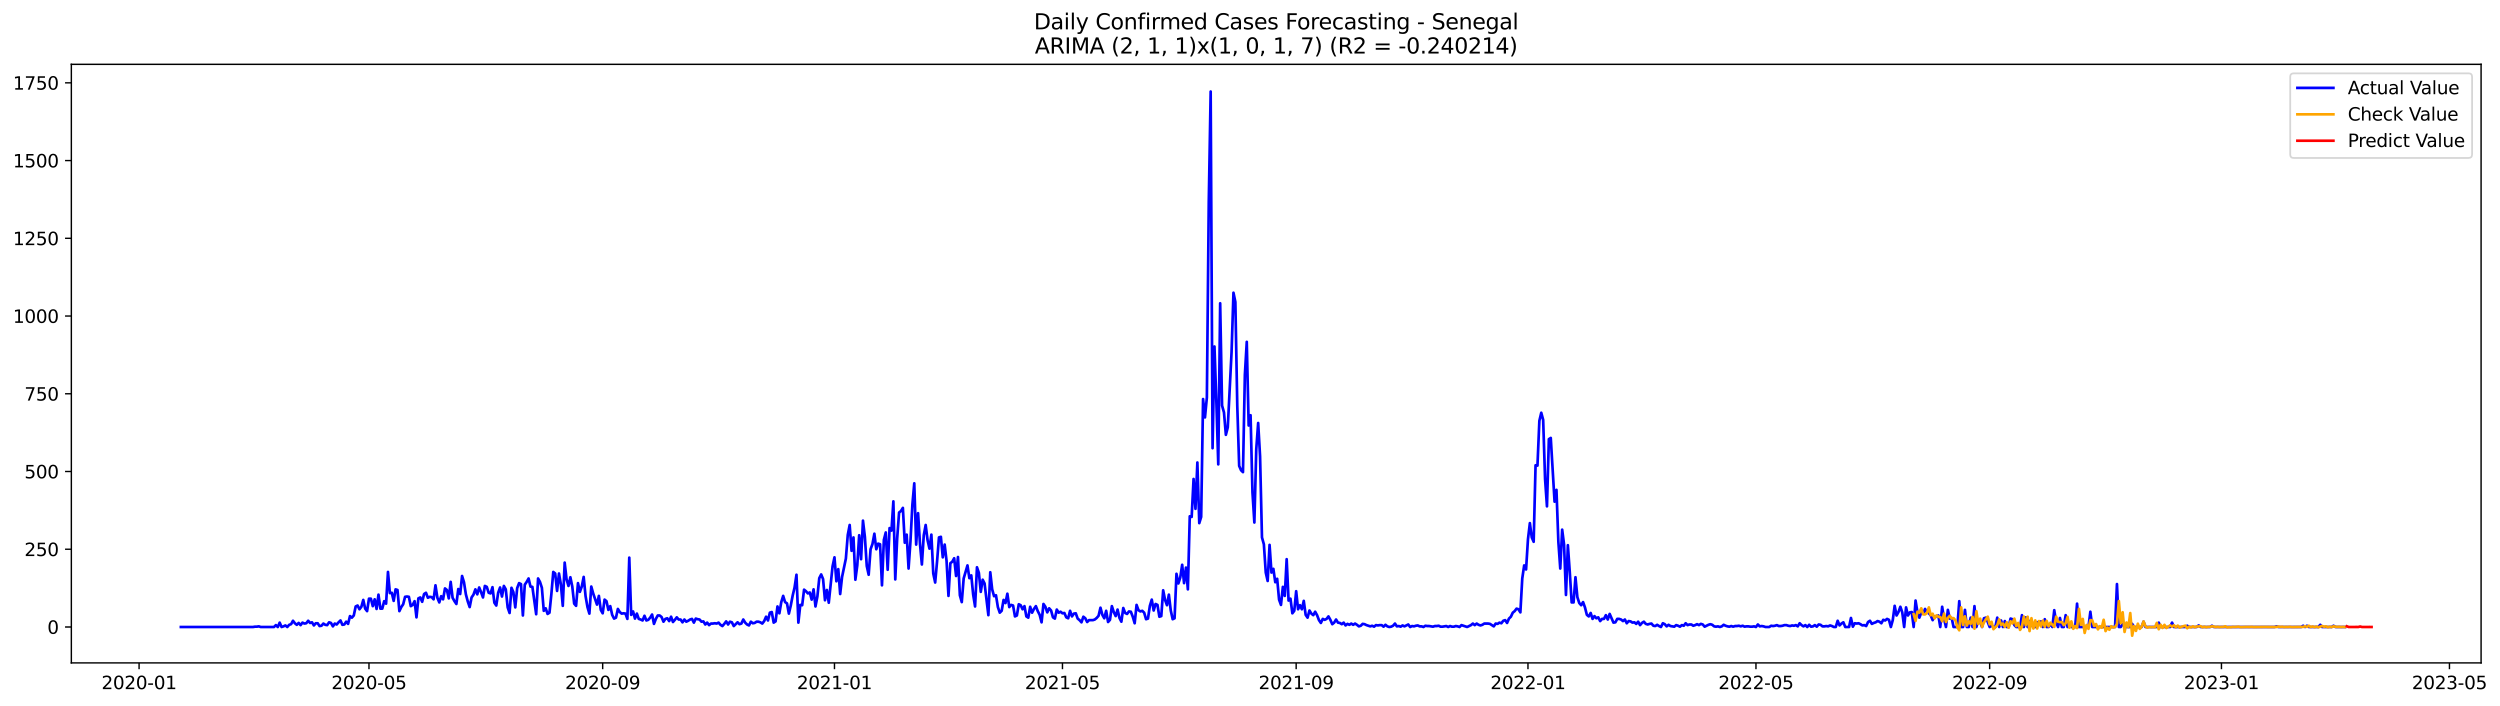 <?xml version="1.0" encoding="utf-8" standalone="no"?>
<!DOCTYPE svg PUBLIC "-//W3C//DTD SVG 1.1//EN"
  "http://www.w3.org/Graphics/SVG/1.1/DTD/svg11.dtd">
<svg xmlns:xlink="http://www.w3.org/1999/xlink" width="1389.361pt" height="392.274pt" viewBox="0 0 1389.361 392.274" xmlns="http://www.w3.org/2000/svg" version="1.1">
 <defs>
  <style type="text/css">*{stroke-linejoin: round; stroke-linecap: butt}</style>
 </defs>
 <g id="figure_1">
  <g id="patch_1">
   <path d="M 0 392.274 
L 1389.361 392.274 
L 1389.361 0 
L 0 0 
z
" style="fill: #ffffff"/>
  </g>
  <g id="axes_1">
   <g id="patch_2">
    <path d="M 39.65 368.396 
L 1378.85 368.396 
L 1378.85 35.755 
L 39.65 35.755 
z
" style="fill: #ffffff"/>
   </g>
   <g id="matplotlib.axis_1">
    <g id="xtick_1">
     <g id="line2d_1">
      <defs>
       <path id="m6d34b8946a" d="M 0 0 
L 0 3.5 
" style="stroke: #000000; stroke-width: 0.8"/>
      </defs>
      <g>
       <use xlink:href="#m6d34b8946a" x="77.293" y="368.396" style="stroke: #000000; stroke-width: 0.8"/>
      </g>
     </g>
     <g id="text_1">
      <!-- 2020-01 -->
      <g transform="translate(56.401 382.994)scale(0.1 -0.1)">
       <defs>
        <path id="DejaVuSans-32" d="M 1228 531 
L 3431 531 
L 3431 0 
L 469 0 
L 469 531 
Q 828 903 1448 1529 
Q 2069 2156 2228 2338 
Q 2531 2678 2651 2914 
Q 2772 3150 2772 3378 
Q 2772 3750 2511 3984 
Q 2250 4219 1831 4219 
Q 1534 4219 1204 4116 
Q 875 4013 500 3803 
L 500 4441 
Q 881 4594 1212 4672 
Q 1544 4750 1819 4750 
Q 2544 4750 2975 4387 
Q 3406 4025 3406 3419 
Q 3406 3131 3298 2873 
Q 3191 2616 2906 2266 
Q 2828 2175 2409 1742 
Q 1991 1309 1228 531 
z
" transform="scale(0.016)"/>
        <path id="DejaVuSans-30" d="M 2034 4250 
Q 1547 4250 1301 3770 
Q 1056 3291 1056 2328 
Q 1056 1369 1301 889 
Q 1547 409 2034 409 
Q 2525 409 2770 889 
Q 3016 1369 3016 2328 
Q 3016 3291 2770 3770 
Q 2525 4250 2034 4250 
z
M 2034 4750 
Q 2819 4750 3233 4129 
Q 3647 3509 3647 2328 
Q 3647 1150 3233 529 
Q 2819 -91 2034 -91 
Q 1250 -91 836 529 
Q 422 1150 422 2328 
Q 422 3509 836 4129 
Q 1250 4750 2034 4750 
z
" transform="scale(0.016)"/>
        <path id="DejaVuSans-2d" d="M 313 2009 
L 1997 2009 
L 1997 1497 
L 313 1497 
L 313 2009 
z
" transform="scale(0.016)"/>
        <path id="DejaVuSans-31" d="M 794 531 
L 1825 531 
L 1825 4091 
L 703 3866 
L 703 4441 
L 1819 4666 
L 2450 4666 
L 2450 531 
L 3481 531 
L 3481 0 
L 794 0 
L 794 531 
z
" transform="scale(0.016)"/>
       </defs>
       <use xlink:href="#DejaVuSans-32"/>
       <use xlink:href="#DejaVuSans-30" x="63.623"/>
       <use xlink:href="#DejaVuSans-32" x="127.246"/>
       <use xlink:href="#DejaVuSans-30" x="190.869"/>
       <use xlink:href="#DejaVuSans-2d" x="254.492"/>
       <use xlink:href="#DejaVuSans-30" x="290.576"/>
       <use xlink:href="#DejaVuSans-31" x="354.199"/>
      </g>
     </g>
    </g>
    <g id="xtick_2">
     <g id="line2d_2">
      <g>
       <use xlink:href="#m6d34b8946a" x="205.057" y="368.396" style="stroke: #000000; stroke-width: 0.8"/>
      </g>
     </g>
     <g id="text_2">
      <!-- 2020-05 -->
      <g transform="translate(184.166 382.994)scale(0.1 -0.1)">
       <defs>
        <path id="DejaVuSans-35" d="M 691 4666 
L 3169 4666 
L 3169 4134 
L 1269 4134 
L 1269 2991 
Q 1406 3038 1543 3061 
Q 1681 3084 1819 3084 
Q 2600 3084 3056 2656 
Q 3513 2228 3513 1497 
Q 3513 744 3044 326 
Q 2575 -91 1722 -91 
Q 1428 -91 1123 -41 
Q 819 9 494 109 
L 494 744 
Q 775 591 1075 516 
Q 1375 441 1709 441 
Q 2250 441 2565 725 
Q 2881 1009 2881 1497 
Q 2881 1984 2565 2268 
Q 2250 2553 1709 2553 
Q 1456 2553 1204 2497 
Q 953 2441 691 2322 
L 691 4666 
z
" transform="scale(0.016)"/>
       </defs>
       <use xlink:href="#DejaVuSans-32"/>
       <use xlink:href="#DejaVuSans-30" x="63.623"/>
       <use xlink:href="#DejaVuSans-32" x="127.246"/>
       <use xlink:href="#DejaVuSans-30" x="190.869"/>
       <use xlink:href="#DejaVuSans-2d" x="254.492"/>
       <use xlink:href="#DejaVuSans-30" x="290.576"/>
       <use xlink:href="#DejaVuSans-35" x="354.199"/>
      </g>
     </g>
    </g>
    <g id="xtick_3">
     <g id="line2d_3">
      <g>
       <use xlink:href="#m6d34b8946a" x="334.933" y="368.396" style="stroke: #000000; stroke-width: 0.8"/>
      </g>
     </g>
     <g id="text_3">
      <!-- 2020-09 -->
      <g transform="translate(314.041 382.994)scale(0.1 -0.1)">
       <defs>
        <path id="DejaVuSans-39" d="M 703 97 
L 703 672 
Q 941 559 1184 500 
Q 1428 441 1663 441 
Q 2288 441 2617 861 
Q 2947 1281 2994 2138 
Q 2813 1869 2534 1725 
Q 2256 1581 1919 1581 
Q 1219 1581 811 2004 
Q 403 2428 403 3163 
Q 403 3881 828 4315 
Q 1253 4750 1959 4750 
Q 2769 4750 3195 4129 
Q 3622 3509 3622 2328 
Q 3622 1225 3098 567 
Q 2575 -91 1691 -91 
Q 1453 -91 1209 -44 
Q 966 3 703 97 
z
M 1959 2075 
Q 2384 2075 2632 2365 
Q 2881 2656 2881 3163 
Q 2881 3666 2632 3958 
Q 2384 4250 1959 4250 
Q 1534 4250 1286 3958 
Q 1038 3666 1038 3163 
Q 1038 2656 1286 2365 
Q 1534 2075 1959 2075 
z
" transform="scale(0.016)"/>
       </defs>
       <use xlink:href="#DejaVuSans-32"/>
       <use xlink:href="#DejaVuSans-30" x="63.623"/>
       <use xlink:href="#DejaVuSans-32" x="127.246"/>
       <use xlink:href="#DejaVuSans-30" x="190.869"/>
       <use xlink:href="#DejaVuSans-2d" x="254.492"/>
       <use xlink:href="#DejaVuSans-30" x="290.576"/>
       <use xlink:href="#DejaVuSans-39" x="354.199"/>
      </g>
     </g>
    </g>
    <g id="xtick_4">
     <g id="line2d_4">
      <g>
       <use xlink:href="#m6d34b8946a" x="463.753" y="368.396" style="stroke: #000000; stroke-width: 0.8"/>
      </g>
     </g>
     <g id="text_4">
      <!-- 2021-01 -->
      <g transform="translate(442.861 382.994)scale(0.1 -0.1)">
       <use xlink:href="#DejaVuSans-32"/>
       <use xlink:href="#DejaVuSans-30" x="63.623"/>
       <use xlink:href="#DejaVuSans-32" x="127.246"/>
       <use xlink:href="#DejaVuSans-31" x="190.869"/>
       <use xlink:href="#DejaVuSans-2d" x="254.492"/>
       <use xlink:href="#DejaVuSans-30" x="290.576"/>
       <use xlink:href="#DejaVuSans-31" x="354.199"/>
      </g>
     </g>
    </g>
    <g id="xtick_5">
     <g id="line2d_5">
      <g>
       <use xlink:href="#m6d34b8946a" x="590.461" y="368.396" style="stroke: #000000; stroke-width: 0.8"/>
      </g>
     </g>
     <g id="text_5">
      <!-- 2021-05 -->
      <g transform="translate(569.57 382.994)scale(0.1 -0.1)">
       <use xlink:href="#DejaVuSans-32"/>
       <use xlink:href="#DejaVuSans-30" x="63.623"/>
       <use xlink:href="#DejaVuSans-32" x="127.246"/>
       <use xlink:href="#DejaVuSans-31" x="190.869"/>
       <use xlink:href="#DejaVuSans-2d" x="254.492"/>
       <use xlink:href="#DejaVuSans-30" x="290.576"/>
       <use xlink:href="#DejaVuSans-35" x="354.199"/>
      </g>
     </g>
    </g>
    <g id="xtick_6">
     <g id="line2d_6">
      <g>
       <use xlink:href="#m6d34b8946a" x="720.337" y="368.396" style="stroke: #000000; stroke-width: 0.8"/>
      </g>
     </g>
     <g id="text_6">
      <!-- 2021-09 -->
      <g transform="translate(699.446 382.994)scale(0.1 -0.1)">
       <use xlink:href="#DejaVuSans-32"/>
       <use xlink:href="#DejaVuSans-30" x="63.623"/>
       <use xlink:href="#DejaVuSans-32" x="127.246"/>
       <use xlink:href="#DejaVuSans-31" x="190.869"/>
       <use xlink:href="#DejaVuSans-2d" x="254.492"/>
       <use xlink:href="#DejaVuSans-30" x="290.576"/>
       <use xlink:href="#DejaVuSans-39" x="354.199"/>
      </g>
     </g>
    </g>
    <g id="xtick_7">
     <g id="line2d_7">
      <g>
       <use xlink:href="#m6d34b8946a" x="849.157" y="368.396" style="stroke: #000000; stroke-width: 0.8"/>
      </g>
     </g>
     <g id="text_7">
      <!-- 2022-01 -->
      <g transform="translate(828.266 382.994)scale(0.1 -0.1)">
       <use xlink:href="#DejaVuSans-32"/>
       <use xlink:href="#DejaVuSans-30" x="63.623"/>
       <use xlink:href="#DejaVuSans-32" x="127.246"/>
       <use xlink:href="#DejaVuSans-32" x="190.869"/>
       <use xlink:href="#DejaVuSans-2d" x="254.492"/>
       <use xlink:href="#DejaVuSans-30" x="290.576"/>
       <use xlink:href="#DejaVuSans-31" x="354.199"/>
      </g>
     </g>
    </g>
    <g id="xtick_8">
     <g id="line2d_8">
      <g>
       <use xlink:href="#m6d34b8946a" x="975.865" y="368.396" style="stroke: #000000; stroke-width: 0.8"/>
      </g>
     </g>
     <g id="text_8">
      <!-- 2022-05 -->
      <g transform="translate(954.974 382.994)scale(0.1 -0.1)">
       <use xlink:href="#DejaVuSans-32"/>
       <use xlink:href="#DejaVuSans-30" x="63.623"/>
       <use xlink:href="#DejaVuSans-32" x="127.246"/>
       <use xlink:href="#DejaVuSans-32" x="190.869"/>
       <use xlink:href="#DejaVuSans-2d" x="254.492"/>
       <use xlink:href="#DejaVuSans-30" x="290.576"/>
       <use xlink:href="#DejaVuSans-35" x="354.199"/>
      </g>
     </g>
    </g>
    <g id="xtick_9">
     <g id="line2d_9">
      <g>
       <use xlink:href="#m6d34b8946a" x="1105.741" y="368.396" style="stroke: #000000; stroke-width: 0.8"/>
      </g>
     </g>
     <g id="text_9">
      <!-- 2022-09 -->
      <g transform="translate(1084.85 382.994)scale(0.1 -0.1)">
       <use xlink:href="#DejaVuSans-32"/>
       <use xlink:href="#DejaVuSans-30" x="63.623"/>
       <use xlink:href="#DejaVuSans-32" x="127.246"/>
       <use xlink:href="#DejaVuSans-32" x="190.869"/>
       <use xlink:href="#DejaVuSans-2d" x="254.492"/>
       <use xlink:href="#DejaVuSans-30" x="290.576"/>
       <use xlink:href="#DejaVuSans-39" x="354.199"/>
      </g>
     </g>
    </g>
    <g id="xtick_10">
     <g id="line2d_10">
      <g>
       <use xlink:href="#m6d34b8946a" x="1234.561" y="368.396" style="stroke: #000000; stroke-width: 0.8"/>
      </g>
     </g>
     <g id="text_10">
      <!-- 2023-01 -->
      <g transform="translate(1213.67 382.994)scale(0.1 -0.1)">
       <defs>
        <path id="DejaVuSans-33" d="M 2597 2516 
Q 3050 2419 3304 2112 
Q 3559 1806 3559 1356 
Q 3559 666 3084 287 
Q 2609 -91 1734 -91 
Q 1441 -91 1130 -33 
Q 819 25 488 141 
L 488 750 
Q 750 597 1062 519 
Q 1375 441 1716 441 
Q 2309 441 2620 675 
Q 2931 909 2931 1356 
Q 2931 1769 2642 2001 
Q 2353 2234 1838 2234 
L 1294 2234 
L 1294 2753 
L 1863 2753 
Q 2328 2753 2575 2939 
Q 2822 3125 2822 3475 
Q 2822 3834 2567 4026 
Q 2313 4219 1838 4219 
Q 1578 4219 1281 4162 
Q 984 4106 628 3988 
L 628 4550 
Q 988 4650 1302 4700 
Q 1616 4750 1894 4750 
Q 2613 4750 3031 4423 
Q 3450 4097 3450 3541 
Q 3450 3153 3228 2886 
Q 3006 2619 2597 2516 
z
" transform="scale(0.016)"/>
       </defs>
       <use xlink:href="#DejaVuSans-32"/>
       <use xlink:href="#DejaVuSans-30" x="63.623"/>
       <use xlink:href="#DejaVuSans-32" x="127.246"/>
       <use xlink:href="#DejaVuSans-33" x="190.869"/>
       <use xlink:href="#DejaVuSans-2d" x="254.492"/>
       <use xlink:href="#DejaVuSans-30" x="290.576"/>
       <use xlink:href="#DejaVuSans-31" x="354.199"/>
      </g>
     </g>
    </g>
    <g id="xtick_11">
     <g id="line2d_11">
      <g>
       <use xlink:href="#m6d34b8946a" x="1361.269" y="368.396" style="stroke: #000000; stroke-width: 0.8"/>
      </g>
     </g>
     <g id="text_11">
      <!-- 2023-05 -->
      <g transform="translate(1340.378 382.994)scale(0.1 -0.1)">
       <use xlink:href="#DejaVuSans-32"/>
       <use xlink:href="#DejaVuSans-30" x="63.623"/>
       <use xlink:href="#DejaVuSans-32" x="127.246"/>
       <use xlink:href="#DejaVuSans-33" x="190.869"/>
       <use xlink:href="#DejaVuSans-2d" x="254.492"/>
       <use xlink:href="#DejaVuSans-30" x="290.576"/>
       <use xlink:href="#DejaVuSans-35" x="354.199"/>
      </g>
     </g>
    </g>
   </g>
   <g id="matplotlib.axis_2">
    <g id="ytick_1">
     <g id="line2d_12">
      <defs>
       <path id="m4fc7078802" d="M 0 0 
L -3.5 0 
" style="stroke: #000000; stroke-width: 0.8"/>
      </defs>
      <g>
       <use xlink:href="#m4fc7078802" x="39.65" y="348.442" style="stroke: #000000; stroke-width: 0.8"/>
      </g>
     </g>
     <g id="text_12">
      <!-- 0 -->
      <g transform="translate(26.288 352.241)scale(0.1 -0.1)">
       <use xlink:href="#DejaVuSans-30"/>
      </g>
     </g>
    </g>
    <g id="ytick_2">
     <g id="line2d_13">
      <g>
       <use xlink:href="#m4fc7078802" x="39.65" y="305.241" style="stroke: #000000; stroke-width: 0.8"/>
      </g>
     </g>
     <g id="text_13">
      <!-- 250 -->
      <g transform="translate(13.562 309.04)scale(0.1 -0.1)">
       <use xlink:href="#DejaVuSans-32"/>
       <use xlink:href="#DejaVuSans-35" x="63.623"/>
       <use xlink:href="#DejaVuSans-30" x="127.246"/>
      </g>
     </g>
    </g>
    <g id="ytick_3">
     <g id="line2d_14">
      <g>
       <use xlink:href="#m4fc7078802" x="39.65" y="262.04" style="stroke: #000000; stroke-width: 0.8"/>
      </g>
     </g>
     <g id="text_14">
      <!-- 500 -->
      <g transform="translate(13.562 265.839)scale(0.1 -0.1)">
       <use xlink:href="#DejaVuSans-35"/>
       <use xlink:href="#DejaVuSans-30" x="63.623"/>
       <use xlink:href="#DejaVuSans-30" x="127.246"/>
      </g>
     </g>
    </g>
    <g id="ytick_4">
     <g id="line2d_15">
      <g>
       <use xlink:href="#m4fc7078802" x="39.65" y="218.84" style="stroke: #000000; stroke-width: 0.8"/>
      </g>
     </g>
     <g id="text_15">
      <!-- 750 -->
      <g transform="translate(13.562 222.639)scale(0.1 -0.1)">
       <defs>
        <path id="DejaVuSans-37" d="M 525 4666 
L 3525 4666 
L 3525 4397 
L 1831 0 
L 1172 0 
L 2766 4134 
L 525 4134 
L 525 4666 
z
" transform="scale(0.016)"/>
       </defs>
       <use xlink:href="#DejaVuSans-37"/>
       <use xlink:href="#DejaVuSans-35" x="63.623"/>
       <use xlink:href="#DejaVuSans-30" x="127.246"/>
      </g>
     </g>
    </g>
    <g id="ytick_5">
     <g id="line2d_16">
      <g>
       <use xlink:href="#m4fc7078802" x="39.65" y="175.639" style="stroke: #000000; stroke-width: 0.8"/>
      </g>
     </g>
     <g id="text_16">
      <!-- 1000 -->
      <g transform="translate(7.2 179.438)scale(0.1 -0.1)">
       <use xlink:href="#DejaVuSans-31"/>
       <use xlink:href="#DejaVuSans-30" x="63.623"/>
       <use xlink:href="#DejaVuSans-30" x="127.246"/>
       <use xlink:href="#DejaVuSans-30" x="190.869"/>
      </g>
     </g>
    </g>
    <g id="ytick_6">
     <g id="line2d_17">
      <g>
       <use xlink:href="#m4fc7078802" x="39.65" y="132.438" style="stroke: #000000; stroke-width: 0.8"/>
      </g>
     </g>
     <g id="text_17">
      <!-- 1250 -->
      <g transform="translate(7.2 136.238)scale(0.1 -0.1)">
       <use xlink:href="#DejaVuSans-31"/>
       <use xlink:href="#DejaVuSans-32" x="63.623"/>
       <use xlink:href="#DejaVuSans-35" x="127.246"/>
       <use xlink:href="#DejaVuSans-30" x="190.869"/>
      </g>
     </g>
    </g>
    <g id="ytick_7">
     <g id="line2d_18">
      <g>
       <use xlink:href="#m4fc7078802" x="39.65" y="89.238" style="stroke: #000000; stroke-width: 0.8"/>
      </g>
     </g>
     <g id="text_18">
      <!-- 1500 -->
      <g transform="translate(7.2 93.037)scale(0.1 -0.1)">
       <use xlink:href="#DejaVuSans-31"/>
       <use xlink:href="#DejaVuSans-35" x="63.623"/>
       <use xlink:href="#DejaVuSans-30" x="127.246"/>
       <use xlink:href="#DejaVuSans-30" x="190.869"/>
      </g>
     </g>
    </g>
    <g id="ytick_8">
     <g id="line2d_19">
      <g>
       <use xlink:href="#m4fc7078802" x="39.65" y="46.037" style="stroke: #000000; stroke-width: 0.8"/>
      </g>
     </g>
     <g id="text_19">
      <!-- 1750 -->
      <g transform="translate(7.2 49.836)scale(0.1 -0.1)">
       <use xlink:href="#DejaVuSans-31"/>
       <use xlink:href="#DejaVuSans-37" x="63.623"/>
       <use xlink:href="#DejaVuSans-35" x="127.246"/>
       <use xlink:href="#DejaVuSans-30" x="190.869"/>
      </g>
     </g>
    </g>
   </g>
   <g id="line2d_20">
    <path d="M 100.523 348.442 
L 140.647 348.442 
L 141.703 348.269 
L 142.759 348.269 
L 143.815 348.096 
L 144.871 348.442 
L 152.262 348.442 
L 153.318 347.405 
L 154.374 348.442 
L 155.43 346.022 
L 156.486 348.442 
L 157.541 348.096 
L 158.597 347.578 
L 159.653 348.442 
L 160.709 347.232 
L 161.765 346.886 
L 162.821 344.986 
L 163.877 346.368 
L 164.933 347.232 
L 165.989 346.195 
L 167.045 347.405 
L 168.1 346.022 
L 169.156 346.541 
L 170.212 346.368 
L 171.268 344.986 
L 172.324 346.195 
L 173.38 345.85 
L 174.436 347.578 
L 175.492 346.368 
L 176.548 346.368 
L 177.604 347.923 
L 178.659 347.75 
L 179.715 346.541 
L 180.771 347.232 
L 181.827 347.405 
L 182.883 345.85 
L 183.939 346.195 
L 184.995 348.096 
L 186.051 346.541 
L 187.107 347.059 
L 188.163 345.85 
L 189.218 344.813 
L 190.274 347.232 
L 191.33 347.059 
L 192.386 345.504 
L 193.442 346.714 
L 194.498 342.393 
L 195.554 343.257 
L 196.61 342.048 
L 197.666 337.037 
L 198.722 336.518 
L 199.777 338.592 
L 200.833 337.209 
L 201.889 333.408 
L 202.945 338.246 
L 204.001 339.629 
L 205.057 332.717 
L 206.113 332.717 
L 207.169 336.864 
L 208.225 333.062 
L 209.281 338.419 
L 210.336 330.47 
L 211.392 338.246 
L 212.448 338.246 
L 213.504 334.099 
L 214.56 335.481 
L 215.616 317.856 
L 216.672 329.606 
L 217.728 329.433 
L 218.784 333.926 
L 219.84 327.532 
L 220.896 327.878 
L 221.951 339.629 
L 223.007 337.382 
L 224.063 335.827 
L 225.119 331.68 
L 226.175 331.507 
L 227.231 331.68 
L 228.287 336.864 
L 229.343 336.173 
L 230.399 334.099 
L 231.455 343.085 
L 232.51 332.544 
L 233.566 332.025 
L 234.622 334.445 
L 235.678 330.124 
L 236.734 329.433 
L 237.79 332.198 
L 238.846 331.68 
L 239.902 331.853 
L 240.958 333.062 
L 242.014 325.286 
L 243.069 332.198 
L 244.125 334.79 
L 245.181 331.334 
L 246.237 333.062 
L 247.293 327.014 
L 248.349 327.878 
L 249.405 332.544 
L 250.461 323.385 
L 251.517 332.198 
L 252.573 334.099 
L 253.628 335.654 
L 254.684 327.36 
L 255.74 330.124 
L 256.796 320.102 
L 257.852 323.558 
L 258.908 330.297 
L 259.964 334.272 
L 261.02 337.382 
L 262.076 332.025 
L 263.132 330.47 
L 264.187 327.532 
L 265.243 330.297 
L 266.299 326.496 
L 267.355 329.088 
L 268.411 332.025 
L 269.467 325.632 
L 270.523 326.15 
L 271.579 329.433 
L 272.635 329.779 
L 273.691 326.323 
L 274.746 334.963 
L 275.802 336.518 
L 276.858 329.433 
L 277.914 326.496 
L 278.97 331.507 
L 280.026 325.632 
L 281.082 327.532 
L 282.138 337.555 
L 283.194 340.665 
L 284.25 326.668 
L 285.306 329.088 
L 286.361 337.555 
L 287.417 326.841 
L 288.473 324.076 
L 289.529 324.595 
L 290.585 342.048 
L 291.641 324.94 
L 292.697 323.385 
L 293.753 321.484 
L 294.809 325.977 
L 295.865 326.15 
L 297.976 341.357 
L 299.032 321.484 
L 300.088 323.385 
L 301.144 326.668 
L 302.2 339.456 
L 303.256 338.073 
L 304.312 341.184 
L 305.368 340.493 
L 306.424 330.124 
L 307.479 317.856 
L 308.535 318.72 
L 309.591 328.396 
L 310.647 318.72 
L 311.703 324.768 
L 312.759 336.691 
L 313.815 312.671 
L 314.871 322.003 
L 315.927 325.632 
L 316.983 320.793 
L 318.038 325.977 
L 319.094 335.481 
L 320.15 336.691 
L 321.206 324.076 
L 322.262 328.915 
L 323.318 325.977 
L 324.374 320.62 
L 325.43 331.334 
L 326.486 337.382 
L 327.542 341.011 
L 328.597 325.977 
L 329.653 329.779 
L 331.765 336 
L 332.821 331.161 
L 333.877 338.937 
L 334.933 340.838 
L 335.989 333.235 
L 337.045 334.099 
L 338.101 338.937 
L 339.156 336.864 
L 340.212 341.702 
L 341.268 343.776 
L 342.324 343.257 
L 343.38 338.419 
L 344.436 340.147 
L 345.492 341.011 
L 346.548 340.838 
L 347.604 341.011 
L 348.66 343.949 
L 349.716 309.907 
L 350.771 341.702 
L 351.827 339.801 
L 352.883 343.776 
L 353.939 341.011 
L 354.995 343.949 
L 356.051 344.294 
L 357.107 344.813 
L 358.163 342.221 
L 359.219 344.813 
L 360.275 344.467 
L 361.33 343.257 
L 362.386 341.529 
L 363.442 346.714 
L 364.498 343.949 
L 365.554 342.048 
L 366.61 342.048 
L 367.666 342.912 
L 368.722 345.504 
L 369.778 343.949 
L 370.834 343.603 
L 371.889 345.158 
L 372.945 342.739 
L 374.001 345.677 
L 375.057 344.467 
L 376.113 343.085 
L 377.169 344.294 
L 378.225 344.294 
L 379.281 345.85 
L 380.337 344.294 
L 381.393 345.504 
L 382.448 344.986 
L 383.504 344.294 
L 384.56 343.949 
L 385.616 346.022 
L 386.672 343.776 
L 387.728 344.121 
L 388.784 344.294 
L 389.84 345.504 
L 390.896 345.331 
L 391.952 347.059 
L 393.007 346.022 
L 394.063 347.405 
L 395.119 346.541 
L 396.175 346.541 
L 397.231 346.368 
L 398.287 346.541 
L 399.343 346.022 
L 400.399 347.232 
L 401.455 347.923 
L 402.511 346.714 
L 403.566 345.331 
L 404.622 347.059 
L 405.678 345.504 
L 406.734 345.85 
L 407.79 347.923 
L 409.902 345.85 
L 410.958 346.886 
L 412.014 346.541 
L 413.07 344.294 
L 414.126 346.022 
L 415.181 347.059 
L 416.237 347.578 
L 417.293 345.504 
L 418.349 346.368 
L 419.405 346.195 
L 420.461 345.504 
L 421.517 345.504 
L 422.573 345.85 
L 423.629 346.541 
L 424.685 345.158 
L 425.74 342.739 
L 426.796 344.813 
L 427.852 340.493 
L 428.908 340.147 
L 429.964 346.022 
L 431.02 345.331 
L 432.076 337.037 
L 433.132 340.838 
L 434.188 334.617 
L 435.244 331.161 
L 436.299 334.617 
L 437.355 335.309 
L 438.411 341.011 
L 439.467 336.518 
L 440.523 330.989 
L 441.579 326.496 
L 442.635 319.411 
L 443.691 346.022 
L 444.747 336.173 
L 445.803 336.345 
L 446.858 327.705 
L 447.914 328.569 
L 448.97 329.779 
L 450.026 329.26 
L 451.082 333.235 
L 452.138 327.532 
L 453.194 337.037 
L 454.25 331.507 
L 455.306 321.312 
L 456.362 319.238 
L 457.417 321.83 
L 458.473 333.581 
L 459.529 327.878 
L 460.585 334.963 
L 462.697 314.745 
L 463.753 309.734 
L 464.809 323.04 
L 465.865 316.3 
L 466.921 330.124 
L 467.976 320.62 
L 470.088 310.425 
L 471.144 297.292 
L 472.2 291.762 
L 473.256 306.105 
L 474.312 298.674 
L 475.368 322.176 
L 476.424 314.227 
L 477.48 297.465 
L 478.536 310.771 
L 479.591 289.343 
L 480.647 298.329 
L 481.703 314.572 
L 482.759 319.411 
L 483.815 305.241 
L 484.871 302.303 
L 485.927 296.601 
L 486.983 305.241 
L 488.039 302.13 
L 489.095 302.476 
L 490.15 325.286 
L 491.206 300.057 
L 492.262 295.91 
L 493.318 316.646 
L 494.374 293.49 
L 495.43 294.873 
L 496.486 278.629 
L 497.542 322.003 
L 498.598 299.193 
L 499.654 284.85 
L 500.709 283.986 
L 501.765 282.258 
L 502.821 301.612 
L 503.877 297.119 
L 504.933 315.955 
L 505.989 300.748 
L 507.045 280.53 
L 508.101 268.607 
L 509.157 302.649 
L 510.213 285.196 
L 511.268 302.13 
L 512.324 313.708 
L 513.38 297.465 
L 514.436 291.762 
L 515.492 300.23 
L 516.548 304.895 
L 517.604 297.119 
L 518.66 318.72 
L 519.716 323.731 
L 520.772 311.98 
L 521.827 298.674 
L 522.883 298.329 
L 523.939 309.734 
L 524.995 302.649 
L 526.051 311.807 
L 527.107 331.161 
L 528.163 313.017 
L 529.219 312.153 
L 530.275 310.252 
L 531.331 320.102 
L 532.386 309.561 
L 533.442 330.816 
L 534.498 334.617 
L 535.554 321.484 
L 537.666 314.227 
L 538.722 321.312 
L 539.778 319.756 
L 540.834 330.47 
L 541.89 337.037 
L 542.945 315.263 
L 544.001 318.374 
L 545.057 328.915 
L 546.113 322.176 
L 547.169 324.249 
L 549.281 341.875 
L 550.337 318.028 
L 551.393 327.532 
L 552.449 331.334 
L 553.505 330.816 
L 554.56 337.382 
L 555.616 340.493 
L 556.672 339.456 
L 557.728 333.408 
L 558.784 335.136 
L 559.84 329.952 
L 560.896 337.382 
L 561.952 336.173 
L 563.008 336.518 
L 564.064 342.566 
L 565.119 342.048 
L 566.175 335.827 
L 567.231 336.345 
L 568.287 338.592 
L 569.343 336.864 
L 570.399 342.566 
L 571.455 343.257 
L 572.511 337.209 
L 573.567 340.493 
L 574.623 338.419 
L 575.678 336.864 
L 576.734 339.629 
L 577.79 341.702 
L 578.846 345.85 
L 579.902 335.654 
L 580.958 337.209 
L 582.014 340.32 
L 583.07 338.073 
L 584.126 339.283 
L 585.182 343.085 
L 586.237 343.776 
L 587.293 338.765 
L 588.349 340.493 
L 589.405 339.974 
L 590.461 340.838 
L 591.517 340.665 
L 592.573 343.085 
L 593.629 343.603 
L 594.685 339.456 
L 595.741 342.566 
L 596.796 341.011 
L 597.852 340.838 
L 598.908 343.776 
L 599.964 344.64 
L 601.02 345.85 
L 602.076 342.739 
L 603.132 343.603 
L 604.188 345.677 
L 605.244 344.64 
L 607.355 344.64 
L 608.411 344.294 
L 609.467 343.43 
L 610.523 342.221 
L 611.579 337.728 
L 612.635 341.702 
L 613.691 343.603 
L 614.747 339.456 
L 615.803 345.677 
L 616.859 344.467 
L 617.915 336.864 
L 618.97 340.147 
L 620.026 342.393 
L 621.082 338.765 
L 622.138 343.43 
L 623.194 345.504 
L 624.25 337.901 
L 625.306 340.665 
L 626.362 341.184 
L 627.418 339.801 
L 628.474 339.974 
L 629.529 342.739 
L 630.585 346.368 
L 631.641 336.173 
L 632.697 339.11 
L 633.753 339.801 
L 634.809 339.456 
L 635.865 340.493 
L 636.921 344.121 
L 637.977 343.776 
L 639.033 336.691 
L 640.088 333.235 
L 641.144 339.283 
L 642.2 335.654 
L 643.256 336.173 
L 644.312 342.739 
L 645.368 342.393 
L 646.424 328.051 
L 647.48 333.408 
L 648.536 336.345 
L 649.592 330.47 
L 650.647 339.283 
L 651.703 344.121 
L 652.759 343.603 
L 653.815 318.892 
L 654.871 324.249 
L 655.927 320.966 
L 656.983 313.881 
L 658.039 324.076 
L 659.095 315.436 
L 660.151 327.532 
L 661.206 286.924 
L 662.262 287.269 
L 663.318 266.188 
L 664.374 282.777 
L 665.43 257.029 
L 666.486 290.725 
L 667.542 287.269 
L 668.598 221.777 
L 669.654 231.973 
L 670.71 220.913 
L 671.765 112.393 
L 672.821 50.876 
L 673.877 249.08 
L 674.933 192.574 
L 675.989 223.332 
L 677.045 258.066 
L 678.101 168.554 
L 679.157 225.406 
L 680.213 229.208 
L 681.269 241.65 
L 682.325 237.502 
L 684.436 195.684 
L 685.492 162.679 
L 686.548 167.863 
L 687.604 225.406 
L 688.66 258.93 
L 689.716 261.349 
L 690.772 262.386 
L 691.828 208.299 
L 692.884 189.982 
L 693.939 236.465 
L 694.995 230.763 
L 696.051 273.618 
L 697.107 290.38 
L 698.163 249.598 
L 699.219 235.083 
L 700.275 253.573 
L 701.331 298.674 
L 702.387 302.476 
L 703.443 318.201 
L 704.498 322.867 
L 705.554 302.822 
L 706.61 318.201 
L 707.666 316.127 
L 708.722 323.558 
L 709.778 321.657 
L 710.834 333.235 
L 711.89 336.173 
L 712.946 326.15 
L 714.002 331.161 
L 715.057 310.771 
L 716.113 333.753 
L 717.169 332.717 
L 718.225 340.838 
L 719.281 339.456 
L 720.337 328.569 
L 721.393 338.592 
L 722.449 336.345 
L 723.505 338.592 
L 724.561 333.926 
L 725.616 341.702 
L 726.672 343.257 
L 727.728 339.283 
L 728.784 341.011 
L 729.84 341.875 
L 730.896 339.974 
L 731.952 341.875 
L 733.008 344.64 
L 734.064 346.195 
L 735.12 343.949 
L 736.175 344.467 
L 737.231 343.949 
L 738.287 342.566 
L 739.343 344.467 
L 740.399 346.886 
L 741.455 346.022 
L 742.511 344.294 
L 743.567 346.022 
L 744.623 346.195 
L 745.679 346.886 
L 746.735 346.022 
L 747.79 347.578 
L 748.846 346.714 
L 749.902 347.232 
L 750.958 346.541 
L 752.014 347.232 
L 753.07 346.541 
L 754.126 347.232 
L 755.182 348.096 
L 756.238 347.75 
L 757.294 346.714 
L 758.349 346.886 
L 759.405 347.405 
L 761.517 348.096 
L 762.573 347.75 
L 763.629 348.269 
L 764.685 347.405 
L 765.741 347.578 
L 766.797 347.405 
L 767.853 347.405 
L 768.908 348.269 
L 769.964 347.232 
L 771.02 348.096 
L 772.076 348.442 
L 773.132 348.269 
L 774.188 347.75 
L 775.244 346.541 
L 776.3 348.096 
L 777.356 347.923 
L 778.412 348.269 
L 779.467 347.578 
L 780.523 348.096 
L 782.635 347.059 
L 783.691 348.442 
L 784.747 347.923 
L 785.803 348.096 
L 786.859 347.75 
L 787.915 347.578 
L 788.971 348.096 
L 790.026 348.096 
L 791.082 348.442 
L 792.138 347.75 
L 793.194 347.923 
L 794.25 347.923 
L 796.362 348.269 
L 797.418 347.923 
L 798.474 347.923 
L 799.53 347.75 
L 800.585 348.269 
L 801.641 348.269 
L 803.753 347.923 
L 804.809 348.442 
L 805.865 347.923 
L 806.921 348.269 
L 807.977 348.269 
L 809.033 347.923 
L 810.089 348.096 
L 811.145 348.442 
L 812.2 347.405 
L 815.368 348.442 
L 817.48 347.405 
L 818.536 346.541 
L 819.592 347.405 
L 820.648 346.541 
L 821.704 347.232 
L 822.759 347.578 
L 823.815 347.232 
L 824.871 346.541 
L 826.983 346.541 
L 828.039 346.714 
L 830.151 348.096 
L 831.207 346.541 
L 832.263 346.714 
L 833.318 346.022 
L 834.374 346.368 
L 835.43 344.986 
L 836.486 344.64 
L 837.542 346.195 
L 838.598 343.776 
L 839.654 342.739 
L 840.71 340.493 
L 841.766 339.629 
L 842.822 338.246 
L 843.877 338.592 
L 844.933 340.32 
L 845.989 321.484 
L 847.045 314.227 
L 848.101 316.473 
L 849.157 299.711 
L 850.213 290.725 
L 851.269 298.674 
L 852.325 301.094 
L 853.381 258.584 
L 854.436 258.757 
L 855.492 233.873 
L 856.548 229.381 
L 857.604 233.355 
L 858.66 266.188 
L 859.716 281.394 
L 860.772 244.069 
L 861.828 243.378 
L 863.94 278.802 
L 864.995 272.236 
L 866.051 301.094 
L 867.107 315.955 
L 868.163 294.354 
L 869.219 302.649 
L 870.275 330.643 
L 871.331 302.994 
L 872.387 317.856 
L 873.443 334.79 
L 874.499 334.79 
L 875.555 320.793 
L 876.61 331.853 
L 877.666 335.136 
L 878.722 336.345 
L 879.778 334.617 
L 880.834 337.555 
L 881.89 341.702 
L 882.946 342.566 
L 884.002 340.665 
L 885.058 343.949 
L 886.114 342.393 
L 887.169 343.603 
L 888.225 343.085 
L 889.281 345.158 
L 890.337 343.949 
L 891.393 343.949 
L 892.449 341.875 
L 893.505 344.294 
L 894.561 341.184 
L 896.673 346.022 
L 897.728 345.85 
L 898.784 343.949 
L 899.84 343.949 
L 900.896 344.294 
L 901.952 345.158 
L 903.008 344.294 
L 904.064 346.368 
L 905.12 345.158 
L 906.176 345.331 
L 907.232 346.022 
L 908.287 345.85 
L 909.343 346.714 
L 910.399 345.504 
L 911.455 347.405 
L 912.511 346.195 
L 913.567 345.504 
L 914.623 346.714 
L 915.679 347.059 
L 916.735 346.714 
L 917.791 346.541 
L 918.846 347.75 
L 919.902 347.923 
L 920.958 347.232 
L 922.014 347.923 
L 923.07 348.442 
L 924.126 346.368 
L 925.182 346.886 
L 926.238 348.096 
L 927.294 347.232 
L 928.35 347.923 
L 930.461 348.269 
L 931.517 347.405 
L 932.573 347.75 
L 933.629 348.269 
L 934.685 347.405 
L 935.741 347.75 
L 936.797 346.368 
L 937.853 347.405 
L 938.909 347.059 
L 939.965 347.059 
L 941.02 347.75 
L 942.076 347.405 
L 943.132 346.886 
L 944.188 347.405 
L 945.244 346.714 
L 946.3 347.059 
L 947.356 348.269 
L 949.468 347.232 
L 950.524 346.886 
L 951.579 347.232 
L 952.635 348.096 
L 953.691 348.269 
L 954.747 348.096 
L 955.803 348.442 
L 956.859 348.096 
L 957.915 347.232 
L 958.971 347.75 
L 960.027 348.096 
L 961.083 348.269 
L 962.138 347.923 
L 963.194 348.269 
L 964.25 347.923 
L 965.306 347.923 
L 966.362 347.75 
L 967.418 348.096 
L 968.474 347.75 
L 969.53 348.269 
L 970.586 348.096 
L 971.642 348.096 
L 972.697 348.269 
L 973.753 348.269 
L 974.809 348.096 
L 975.865 348.442 
L 976.921 347.059 
L 977.977 348.096 
L 979.033 347.923 
L 980.089 348.096 
L 981.145 348.442 
L 983.256 348.442 
L 984.312 347.75 
L 985.368 347.923 
L 986.424 347.75 
L 987.48 347.405 
L 988.536 347.923 
L 989.592 347.923 
L 990.648 347.75 
L 991.704 347.405 
L 992.76 347.405 
L 993.815 347.75 
L 994.871 347.923 
L 995.927 347.578 
L 996.983 347.75 
L 998.039 347.405 
L 999.095 348.096 
L 1000.151 346.368 
L 1001.207 347.405 
L 1002.263 348.096 
L 1003.319 347.405 
L 1004.374 348.442 
L 1005.43 347.232 
L 1006.486 348.269 
L 1007.542 348.096 
L 1008.598 347.405 
L 1009.654 348.269 
L 1010.71 347.059 
L 1011.766 347.232 
L 1012.822 348.096 
L 1013.878 348.096 
L 1014.934 347.923 
L 1015.989 348.096 
L 1017.045 347.578 
L 1018.101 347.923 
L 1019.157 348.442 
L 1020.213 348.442 
L 1021.269 344.986 
L 1022.325 347.578 
L 1023.381 346.541 
L 1024.437 345.85 
L 1025.493 348.442 
L 1027.604 348.442 
L 1028.66 343.43 
L 1029.716 348.269 
L 1030.772 346.368 
L 1031.828 346.541 
L 1032.884 346.368 
L 1033.94 346.886 
L 1034.996 347.578 
L 1036.052 347.405 
L 1037.107 347.923 
L 1038.163 345.677 
L 1039.219 344.986 
L 1040.275 346.714 
L 1041.331 346.195 
L 1042.387 345.85 
L 1043.443 345.158 
L 1044.499 345.504 
L 1045.555 346.368 
L 1046.611 344.467 
L 1047.666 344.813 
L 1048.722 343.949 
L 1049.778 344.467 
L 1050.834 348.442 
L 1051.89 344.64 
L 1052.946 336.691 
L 1054.002 342.048 
L 1055.058 340.147 
L 1056.114 337.209 
L 1057.17 340.32 
L 1058.225 348.442 
L 1059.281 337.555 
L 1060.337 342.048 
L 1061.393 340.32 
L 1062.449 340.147 
L 1063.505 348.442 
L 1064.561 333.753 
L 1065.617 340.32 
L 1066.673 343.257 
L 1067.729 340.493 
L 1068.784 341.011 
L 1069.84 338.419 
L 1070.896 340.32 
L 1071.952 340.838 
L 1073.008 342.048 
L 1074.064 344.64 
L 1075.12 342.566 
L 1076.176 342.566 
L 1077.232 342.048 
L 1078.288 348.442 
L 1079.344 337.209 
L 1080.399 343.949 
L 1081.455 348.442 
L 1082.511 338.937 
L 1083.567 343.776 
L 1084.623 343.43 
L 1085.679 348.442 
L 1087.791 348.442 
L 1088.847 334.099 
L 1089.903 348.442 
L 1090.958 348.442 
L 1092.014 338.937 
L 1093.07 348.442 
L 1094.126 348.442 
L 1095.182 343.257 
L 1096.238 348.442 
L 1097.294 336.864 
L 1098.35 348.442 
L 1099.406 344.813 
L 1100.462 345.677 
L 1101.517 348.442 
L 1102.573 343.603 
L 1103.629 343.257 
L 1104.685 345.677 
L 1105.741 348.442 
L 1106.797 347.75 
L 1107.853 348.442 
L 1108.909 348.442 
L 1109.965 343.257 
L 1111.021 348.442 
L 1112.076 344.813 
L 1113.132 348.442 
L 1114.188 345.158 
L 1115.244 348.442 
L 1116.3 348.442 
L 1117.356 343.776 
L 1118.412 344.121 
L 1119.468 347.405 
L 1120.524 348.442 
L 1122.635 348.442 
L 1123.691 341.875 
L 1124.747 348.442 
L 1125.803 343.085 
L 1126.859 348.442 
L 1127.915 345.158 
L 1128.971 347.405 
L 1130.027 348.442 
L 1131.083 348.442 
L 1132.139 345.85 
L 1133.194 345.677 
L 1134.25 345.331 
L 1135.306 348.442 
L 1136.362 344.121 
L 1137.418 348.442 
L 1138.474 348.442 
L 1139.53 346.714 
L 1140.586 348.442 
L 1141.642 339.11 
L 1142.698 345.85 
L 1143.754 348.442 
L 1144.809 343.43 
L 1145.865 348.442 
L 1146.921 348.442 
L 1147.977 341.875 
L 1149.033 348.442 
L 1150.089 346.541 
L 1151.145 348.442 
L 1153.257 348.442 
L 1154.313 335.481 
L 1155.368 348.442 
L 1160.648 348.442 
L 1161.704 339.974 
L 1162.76 348.442 
L 1175.431 348.442 
L 1176.486 324.595 
L 1177.542 348.442 
L 1178.598 348.442 
L 1179.654 346.886 
L 1180.71 347.405 
L 1181.766 348.442 
L 1183.878 348.442 
L 1184.934 346.714 
L 1185.99 348.442 
L 1190.213 348.442 
L 1191.269 345.504 
L 1192.325 348.442 
L 1198.66 348.442 
L 1199.716 346.022 
L 1200.772 348.442 
L 1206.052 348.442 
L 1207.108 346.022 
L 1208.164 348.442 
L 1214.499 348.442 
L 1215.555 347.75 
L 1216.611 348.442 
L 1220.834 348.442 
L 1221.89 347.578 
L 1222.946 348.442 
L 1228.226 348.442 
L 1229.282 347.75 
L 1230.337 348.442 
L 1264.126 348.442 
L 1265.182 348.096 
L 1266.238 348.442 
L 1278.909 348.442 
L 1279.965 347.75 
L 1281.021 348.442 
L 1282.077 347.75 
L 1283.133 348.442 
L 1288.412 348.442 
L 1289.468 347.232 
L 1290.524 348.442 
L 1295.803 348.442 
L 1296.859 347.75 
L 1297.915 348.442 
L 1303.195 348.442 
L 1303.195 348.442 
" clip-path="url(#pafe4af87eb)" style="fill: none; stroke: #0000ff; stroke-width: 1.5; stroke-linecap: square"/>
   </g>
   <g id="line2d_21">
    <path d="M 1063.505 341.333 
L 1064.561 345.074 
L 1065.617 339.938 
L 1066.673 340.441 
L 1067.729 338.065 
L 1068.784 341.425 
L 1069.84 341.49 
L 1070.896 340.608 
L 1071.952 337.554 
L 1073.008 341.942 
L 1074.064 341.084 
L 1075.12 343.656 
L 1076.176 342.02 
L 1077.232 342.737 
L 1078.288 342.932 
L 1079.344 345.272 
L 1080.399 340.983 
L 1081.455 345.637 
L 1082.511 343.443 
L 1083.567 342.22 
L 1084.623 343.745 
L 1085.679 343.533 
L 1086.735 344.719 
L 1087.791 348.599 
L 1088.847 350.285 
L 1089.903 337.574 
L 1090.958 347.313 
L 1092.014 342.529 
L 1093.07 347.656 
L 1094.126 345.257 
L 1095.182 346.744 
L 1096.238 342.821 
L 1097.294 349.375 
L 1098.35 339.697 
L 1099.406 346.701 
L 1100.462 343.814 
L 1101.517 348.371 
L 1102.573 345.937 
L 1103.629 344.204 
L 1104.685 342.711 
L 1105.741 347.003 
L 1106.797 345.564 
L 1107.853 349.665 
L 1109.965 347.469 
L 1111.021 344.206 
L 1112.076 347.285 
L 1113.132 346.51 
L 1114.188 348.452 
L 1115.244 345.851 
L 1116.3 348.855 
L 1117.356 345.297 
L 1118.412 346.516 
L 1119.468 343.797 
L 1120.524 347.945 
L 1121.58 346.208 
L 1122.635 350.062 
L 1123.691 348.299 
L 1124.747 342.647 
L 1125.803 347.434 
L 1126.859 342.738 
L 1127.915 350.719 
L 1128.971 343.561 
L 1130.027 349.274 
L 1131.083 344.79 
L 1132.139 349.268 
L 1133.194 345.155 
L 1134.25 348.164 
L 1135.306 344.896 
L 1136.362 348.391 
L 1137.418 345.051 
L 1138.474 348.081 
L 1139.53 346.057 
L 1141.642 348.368 
L 1142.698 342.697 
L 1143.754 345.518 
L 1144.809 345.762 
L 1145.865 345.683 
L 1146.921 347.418 
L 1147.977 346.387 
L 1149.033 342.786 
L 1150.089 348.865 
L 1151.145 345.323 
L 1152.201 349.458 
L 1153.257 347.925 
L 1154.313 349.05 
L 1155.368 338.387 
L 1156.424 347.236 
L 1157.48 343.972 
L 1158.536 351.735 
L 1159.592 347.334 
L 1160.648 349.475 
L 1161.704 344.635 
L 1162.76 344.737 
L 1163.816 347.873 
L 1164.872 346.807 
L 1165.927 349.756 
L 1166.983 348.018 
L 1168.039 348.874 
L 1169.095 344.445 
L 1170.151 350.713 
L 1171.207 348.784 
L 1172.263 349.972 
L 1173.319 348.023 
L 1174.375 348.701 
L 1175.431 348.436 
L 1176.486 346.731 
L 1177.542 334.024 
L 1178.598 346.289 
L 1179.654 340.273 
L 1180.71 351.196 
L 1181.766 345.978 
L 1182.822 348.545 
L 1183.878 340.724 
L 1184.934 353.276 
L 1185.99 347.939 
L 1187.045 350.601 
L 1188.101 346.619 
L 1189.157 349.487 
L 1190.213 348.281 
L 1191.269 345.368 
L 1192.325 348.074 
L 1193.381 348.814 
L 1194.437 348.41 
L 1195.493 348.585 
L 1196.549 348.483 
L 1197.604 348.561 
L 1198.66 346.174 
L 1199.716 349.683 
L 1200.772 347.237 
L 1201.828 348.986 
L 1202.884 347.254 
L 1203.94 349.018 
L 1206.052 347.531 
L 1207.108 348.295 
L 1208.164 347.486 
L 1209.219 348.611 
L 1210.275 347.661 
L 1211.331 348.811 
L 1212.387 348.305 
L 1214.499 347.71 
L 1215.555 349.143 
L 1216.611 348.24 
L 1217.667 348.672 
L 1218.723 348.062 
L 1219.778 348.623 
L 1220.834 348.158 
L 1221.89 348.16 
L 1222.946 347.991 
L 1224.002 348.598 
L 1225.058 348.269 
L 1226.114 348.601 
L 1227.17 348.376 
L 1228.226 348.379 
L 1229.282 348.051 
L 1230.337 348.208 
L 1231.393 348.5 
L 1232.449 348.341 
L 1233.505 348.523 
L 1234.561 348.408 
L 1235.617 348.416 
L 1236.673 348.077 
L 1237.729 348.659 
L 1238.785 348.516 
L 1239.841 348.582 
L 1240.896 348.396 
L 1241.952 348.463 
L 1244.064 348.285 
L 1245.12 348.536 
L 1248.288 348.421 
L 1250.4 348.429 
L 1251.455 348.371 
L 1252.511 348.484 
L 1258.847 348.41 
L 1262.014 348.454 
L 1265.182 348.439 
L 1266.238 348.204 
L 1267.294 348.417 
L 1268.35 348.317 
L 1269.406 348.504 
L 1270.462 348.414 
L 1271.518 348.454 
L 1272.574 348.342 
L 1273.629 348.498 
L 1276.797 348.428 
L 1279.965 348.4 
L 1281.021 348.019 
L 1282.077 348.38 
L 1283.133 347.755 
L 1284.188 348.483 
L 1285.244 348.137 
L 1286.3 348.577 
L 1287.356 348.174 
L 1288.412 348.601 
L 1290.524 347.864 
L 1291.58 348.306 
L 1292.636 348.078 
L 1293.692 348.603 
L 1294.747 348.276 
L 1295.803 348.533 
L 1296.859 348.024 
L 1297.915 348.303 
L 1298.971 348.396 
L 1300.027 348.346 
L 1301.083 348.484 
L 1302.139 348.381 
L 1303.195 348.477 
L 1303.195 348.477 
" clip-path="url(#pafe4af87eb)" style="fill: none; stroke: #ffa500; stroke-width: 1.5; stroke-linecap: square"/>
   </g>
   <g id="line2d_22">
    <path d="M 1304.251 348.069 
L 1305.306 348.459 
L 1306.362 348.445 
L 1307.418 348.449 
L 1308.474 348.452 
L 1309.53 348.429 
L 1310.586 348.45 
L 1311.642 348.181 
L 1312.698 348.454 
L 1313.754 348.451 
L 1314.81 348.452 
L 1315.865 348.452 
L 1316.921 348.438 
L 1317.977 348.452 
" clip-path="url(#pafe4af87eb)" style="fill: none; stroke: #ff0000; stroke-width: 1.5; stroke-linecap: square"/>
   </g>
   <g id="patch_3">
    <path d="M 39.65 368.396 
L 39.65 35.755 
" style="fill: none; stroke: #000000; stroke-width: 0.8; stroke-linejoin: miter; stroke-linecap: square"/>
   </g>
   <g id="patch_4">
    <path d="M 1378.85 368.396 
L 1378.85 35.755 
" style="fill: none; stroke: #000000; stroke-width: 0.8; stroke-linejoin: miter; stroke-linecap: square"/>
   </g>
   <g id="patch_5">
    <path d="M 39.65 368.396 
L 1378.85 368.396 
" style="fill: none; stroke: #000000; stroke-width: 0.8; stroke-linejoin: miter; stroke-linecap: square"/>
   </g>
   <g id="patch_6">
    <path d="M 39.65 35.755 
L 1378.85 35.755 
" style="fill: none; stroke: #000000; stroke-width: 0.8; stroke-linejoin: miter; stroke-linecap: square"/>
   </g>
   <g id="text_20">
    <!-- Daily Confirmed Cases Forecasting - Senegal -->
    <g transform="translate(574.602 16.318)scale(0.12 -0.12)">
     <defs>
      <path id="DejaVuSans-44" d="M 1259 4147 
L 1259 519 
L 2022 519 
Q 2988 519 3436 956 
Q 3884 1394 3884 2338 
Q 3884 3275 3436 3711 
Q 2988 4147 2022 4147 
L 1259 4147 
z
M 628 4666 
L 1925 4666 
Q 3281 4666 3915 4102 
Q 4550 3538 4550 2338 
Q 4550 1131 3912 565 
Q 3275 0 1925 0 
L 628 0 
L 628 4666 
z
" transform="scale(0.016)"/>
      <path id="DejaVuSans-61" d="M 2194 1759 
Q 1497 1759 1228 1600 
Q 959 1441 959 1056 
Q 959 750 1161 570 
Q 1363 391 1709 391 
Q 2188 391 2477 730 
Q 2766 1069 2766 1631 
L 2766 1759 
L 2194 1759 
z
M 3341 1997 
L 3341 0 
L 2766 0 
L 2766 531 
Q 2569 213 2275 61 
Q 1981 -91 1556 -91 
Q 1019 -91 701 211 
Q 384 513 384 1019 
Q 384 1609 779 1909 
Q 1175 2209 1959 2209 
L 2766 2209 
L 2766 2266 
Q 2766 2663 2505 2880 
Q 2244 3097 1772 3097 
Q 1472 3097 1187 3025 
Q 903 2953 641 2809 
L 641 3341 
Q 956 3463 1253 3523 
Q 1550 3584 1831 3584 
Q 2591 3584 2966 3190 
Q 3341 2797 3341 1997 
z
" transform="scale(0.016)"/>
      <path id="DejaVuSans-69" d="M 603 3500 
L 1178 3500 
L 1178 0 
L 603 0 
L 603 3500 
z
M 603 4863 
L 1178 4863 
L 1178 4134 
L 603 4134 
L 603 4863 
z
" transform="scale(0.016)"/>
      <path id="DejaVuSans-6c" d="M 603 4863 
L 1178 4863 
L 1178 0 
L 603 0 
L 603 4863 
z
" transform="scale(0.016)"/>
      <path id="DejaVuSans-79" d="M 2059 -325 
Q 1816 -950 1584 -1140 
Q 1353 -1331 966 -1331 
L 506 -1331 
L 506 -850 
L 844 -850 
Q 1081 -850 1212 -737 
Q 1344 -625 1503 -206 
L 1606 56 
L 191 3500 
L 800 3500 
L 1894 763 
L 2988 3500 
L 3597 3500 
L 2059 -325 
z
" transform="scale(0.016)"/>
      <path id="DejaVuSans-20" transform="scale(0.016)"/>
      <path id="DejaVuSans-43" d="M 4122 4306 
L 4122 3641 
Q 3803 3938 3442 4084 
Q 3081 4231 2675 4231 
Q 1875 4231 1450 3742 
Q 1025 3253 1025 2328 
Q 1025 1406 1450 917 
Q 1875 428 2675 428 
Q 3081 428 3442 575 
Q 3803 722 4122 1019 
L 4122 359 
Q 3791 134 3420 21 
Q 3050 -91 2638 -91 
Q 1578 -91 968 557 
Q 359 1206 359 2328 
Q 359 3453 968 4101 
Q 1578 4750 2638 4750 
Q 3056 4750 3426 4639 
Q 3797 4528 4122 4306 
z
" transform="scale(0.016)"/>
      <path id="DejaVuSans-6f" d="M 1959 3097 
Q 1497 3097 1228 2736 
Q 959 2375 959 1747 
Q 959 1119 1226 758 
Q 1494 397 1959 397 
Q 2419 397 2687 759 
Q 2956 1122 2956 1747 
Q 2956 2369 2687 2733 
Q 2419 3097 1959 3097 
z
M 1959 3584 
Q 2709 3584 3137 3096 
Q 3566 2609 3566 1747 
Q 3566 888 3137 398 
Q 2709 -91 1959 -91 
Q 1206 -91 779 398 
Q 353 888 353 1747 
Q 353 2609 779 3096 
Q 1206 3584 1959 3584 
z
" transform="scale(0.016)"/>
      <path id="DejaVuSans-6e" d="M 3513 2113 
L 3513 0 
L 2938 0 
L 2938 2094 
Q 2938 2591 2744 2837 
Q 2550 3084 2163 3084 
Q 1697 3084 1428 2787 
Q 1159 2491 1159 1978 
L 1159 0 
L 581 0 
L 581 3500 
L 1159 3500 
L 1159 2956 
Q 1366 3272 1645 3428 
Q 1925 3584 2291 3584 
Q 2894 3584 3203 3211 
Q 3513 2838 3513 2113 
z
" transform="scale(0.016)"/>
      <path id="DejaVuSans-66" d="M 2375 4863 
L 2375 4384 
L 1825 4384 
Q 1516 4384 1395 4259 
Q 1275 4134 1275 3809 
L 1275 3500 
L 2222 3500 
L 2222 3053 
L 1275 3053 
L 1275 0 
L 697 0 
L 697 3053 
L 147 3053 
L 147 3500 
L 697 3500 
L 697 3744 
Q 697 4328 969 4595 
Q 1241 4863 1831 4863 
L 2375 4863 
z
" transform="scale(0.016)"/>
      <path id="DejaVuSans-72" d="M 2631 2963 
Q 2534 3019 2420 3045 
Q 2306 3072 2169 3072 
Q 1681 3072 1420 2755 
Q 1159 2438 1159 1844 
L 1159 0 
L 581 0 
L 581 3500 
L 1159 3500 
L 1159 2956 
Q 1341 3275 1631 3429 
Q 1922 3584 2338 3584 
Q 2397 3584 2469 3576 
Q 2541 3569 2628 3553 
L 2631 2963 
z
" transform="scale(0.016)"/>
      <path id="DejaVuSans-6d" d="M 3328 2828 
Q 3544 3216 3844 3400 
Q 4144 3584 4550 3584 
Q 5097 3584 5394 3201 
Q 5691 2819 5691 2113 
L 5691 0 
L 5113 0 
L 5113 2094 
Q 5113 2597 4934 2840 
Q 4756 3084 4391 3084 
Q 3944 3084 3684 2787 
Q 3425 2491 3425 1978 
L 3425 0 
L 2847 0 
L 2847 2094 
Q 2847 2600 2669 2842 
Q 2491 3084 2119 3084 
Q 1678 3084 1418 2786 
Q 1159 2488 1159 1978 
L 1159 0 
L 581 0 
L 581 3500 
L 1159 3500 
L 1159 2956 
Q 1356 3278 1631 3431 
Q 1906 3584 2284 3584 
Q 2666 3584 2933 3390 
Q 3200 3197 3328 2828 
z
" transform="scale(0.016)"/>
      <path id="DejaVuSans-65" d="M 3597 1894 
L 3597 1613 
L 953 1613 
Q 991 1019 1311 708 
Q 1631 397 2203 397 
Q 2534 397 2845 478 
Q 3156 559 3463 722 
L 3463 178 
Q 3153 47 2828 -22 
Q 2503 -91 2169 -91 
Q 1331 -91 842 396 
Q 353 884 353 1716 
Q 353 2575 817 3079 
Q 1281 3584 2069 3584 
Q 2775 3584 3186 3129 
Q 3597 2675 3597 1894 
z
M 3022 2063 
Q 3016 2534 2758 2815 
Q 2500 3097 2075 3097 
Q 1594 3097 1305 2825 
Q 1016 2553 972 2059 
L 3022 2063 
z
" transform="scale(0.016)"/>
      <path id="DejaVuSans-64" d="M 2906 2969 
L 2906 4863 
L 3481 4863 
L 3481 0 
L 2906 0 
L 2906 525 
Q 2725 213 2448 61 
Q 2172 -91 1784 -91 
Q 1150 -91 751 415 
Q 353 922 353 1747 
Q 353 2572 751 3078 
Q 1150 3584 1784 3584 
Q 2172 3584 2448 3432 
Q 2725 3281 2906 2969 
z
M 947 1747 
Q 947 1113 1208 752 
Q 1469 391 1925 391 
Q 2381 391 2643 752 
Q 2906 1113 2906 1747 
Q 2906 2381 2643 2742 
Q 2381 3103 1925 3103 
Q 1469 3103 1208 2742 
Q 947 2381 947 1747 
z
" transform="scale(0.016)"/>
      <path id="DejaVuSans-73" d="M 2834 3397 
L 2834 2853 
Q 2591 2978 2328 3040 
Q 2066 3103 1784 3103 
Q 1356 3103 1142 2972 
Q 928 2841 928 2578 
Q 928 2378 1081 2264 
Q 1234 2150 1697 2047 
L 1894 2003 
Q 2506 1872 2764 1633 
Q 3022 1394 3022 966 
Q 3022 478 2636 193 
Q 2250 -91 1575 -91 
Q 1294 -91 989 -36 
Q 684 19 347 128 
L 347 722 
Q 666 556 975 473 
Q 1284 391 1588 391 
Q 1994 391 2212 530 
Q 2431 669 2431 922 
Q 2431 1156 2273 1281 
Q 2116 1406 1581 1522 
L 1381 1569 
Q 847 1681 609 1914 
Q 372 2147 372 2553 
Q 372 3047 722 3315 
Q 1072 3584 1716 3584 
Q 2034 3584 2315 3537 
Q 2597 3491 2834 3397 
z
" transform="scale(0.016)"/>
      <path id="DejaVuSans-46" d="M 628 4666 
L 3309 4666 
L 3309 4134 
L 1259 4134 
L 1259 2759 
L 3109 2759 
L 3109 2228 
L 1259 2228 
L 1259 0 
L 628 0 
L 628 4666 
z
" transform="scale(0.016)"/>
      <path id="DejaVuSans-63" d="M 3122 3366 
L 3122 2828 
Q 2878 2963 2633 3030 
Q 2388 3097 2138 3097 
Q 1578 3097 1268 2742 
Q 959 2388 959 1747 
Q 959 1106 1268 751 
Q 1578 397 2138 397 
Q 2388 397 2633 464 
Q 2878 531 3122 666 
L 3122 134 
Q 2881 22 2623 -34 
Q 2366 -91 2075 -91 
Q 1284 -91 818 406 
Q 353 903 353 1747 
Q 353 2603 823 3093 
Q 1294 3584 2113 3584 
Q 2378 3584 2631 3529 
Q 2884 3475 3122 3366 
z
" transform="scale(0.016)"/>
      <path id="DejaVuSans-74" d="M 1172 4494 
L 1172 3500 
L 2356 3500 
L 2356 3053 
L 1172 3053 
L 1172 1153 
Q 1172 725 1289 603 
Q 1406 481 1766 481 
L 2356 481 
L 2356 0 
L 1766 0 
Q 1100 0 847 248 
Q 594 497 594 1153 
L 594 3053 
L 172 3053 
L 172 3500 
L 594 3500 
L 594 4494 
L 1172 4494 
z
" transform="scale(0.016)"/>
      <path id="DejaVuSans-67" d="M 2906 1791 
Q 2906 2416 2648 2759 
Q 2391 3103 1925 3103 
Q 1463 3103 1205 2759 
Q 947 2416 947 1791 
Q 947 1169 1205 825 
Q 1463 481 1925 481 
Q 2391 481 2648 825 
Q 2906 1169 2906 1791 
z
M 3481 434 
Q 3481 -459 3084 -895 
Q 2688 -1331 1869 -1331 
Q 1566 -1331 1297 -1286 
Q 1028 -1241 775 -1147 
L 775 -588 
Q 1028 -725 1275 -790 
Q 1522 -856 1778 -856 
Q 2344 -856 2625 -561 
Q 2906 -266 2906 331 
L 2906 616 
Q 2728 306 2450 153 
Q 2172 0 1784 0 
Q 1141 0 747 490 
Q 353 981 353 1791 
Q 353 2603 747 3093 
Q 1141 3584 1784 3584 
Q 2172 3584 2450 3431 
Q 2728 3278 2906 2969 
L 2906 3500 
L 3481 3500 
L 3481 434 
z
" transform="scale(0.016)"/>
      <path id="DejaVuSans-53" d="M 3425 4513 
L 3425 3897 
Q 3066 4069 2747 4153 
Q 2428 4238 2131 4238 
Q 1616 4238 1336 4038 
Q 1056 3838 1056 3469 
Q 1056 3159 1242 3001 
Q 1428 2844 1947 2747 
L 2328 2669 
Q 3034 2534 3370 2195 
Q 3706 1856 3706 1288 
Q 3706 609 3251 259 
Q 2797 -91 1919 -91 
Q 1588 -91 1214 -16 
Q 841 59 441 206 
L 441 856 
Q 825 641 1194 531 
Q 1563 422 1919 422 
Q 2459 422 2753 634 
Q 3047 847 3047 1241 
Q 3047 1584 2836 1778 
Q 2625 1972 2144 2069 
L 1759 2144 
Q 1053 2284 737 2584 
Q 422 2884 422 3419 
Q 422 4038 858 4394 
Q 1294 4750 2059 4750 
Q 2388 4750 2728 4690 
Q 3069 4631 3425 4513 
z
" transform="scale(0.016)"/>
     </defs>
     <use xlink:href="#DejaVuSans-44"/>
     <use xlink:href="#DejaVuSans-61" x="77.002"/>
     <use xlink:href="#DejaVuSans-69" x="138.281"/>
     <use xlink:href="#DejaVuSans-6c" x="166.064"/>
     <use xlink:href="#DejaVuSans-79" x="193.848"/>
     <use xlink:href="#DejaVuSans-20" x="253.027"/>
     <use xlink:href="#DejaVuSans-43" x="284.814"/>
     <use xlink:href="#DejaVuSans-6f" x="354.639"/>
     <use xlink:href="#DejaVuSans-6e" x="415.82"/>
     <use xlink:href="#DejaVuSans-66" x="479.199"/>
     <use xlink:href="#DejaVuSans-69" x="514.404"/>
     <use xlink:href="#DejaVuSans-72" x="542.188"/>
     <use xlink:href="#DejaVuSans-6d" x="581.551"/>
     <use xlink:href="#DejaVuSans-65" x="678.963"/>
     <use xlink:href="#DejaVuSans-64" x="740.486"/>
     <use xlink:href="#DejaVuSans-20" x="803.963"/>
     <use xlink:href="#DejaVuSans-43" x="835.75"/>
     <use xlink:href="#DejaVuSans-61" x="905.574"/>
     <use xlink:href="#DejaVuSans-73" x="966.854"/>
     <use xlink:href="#DejaVuSans-65" x="1018.953"/>
     <use xlink:href="#DejaVuSans-73" x="1080.477"/>
     <use xlink:href="#DejaVuSans-20" x="1132.576"/>
     <use xlink:href="#DejaVuSans-46" x="1164.363"/>
     <use xlink:href="#DejaVuSans-6f" x="1218.258"/>
     <use xlink:href="#DejaVuSans-72" x="1279.439"/>
     <use xlink:href="#DejaVuSans-65" x="1318.303"/>
     <use xlink:href="#DejaVuSans-63" x="1379.826"/>
     <use xlink:href="#DejaVuSans-61" x="1434.807"/>
     <use xlink:href="#DejaVuSans-73" x="1496.086"/>
     <use xlink:href="#DejaVuSans-74" x="1548.186"/>
     <use xlink:href="#DejaVuSans-69" x="1587.395"/>
     <use xlink:href="#DejaVuSans-6e" x="1615.178"/>
     <use xlink:href="#DejaVuSans-67" x="1678.557"/>
     <use xlink:href="#DejaVuSans-20" x="1742.033"/>
     <use xlink:href="#DejaVuSans-2d" x="1773.82"/>
     <use xlink:href="#DejaVuSans-20" x="1809.904"/>
     <use xlink:href="#DejaVuSans-53" x="1841.691"/>
     <use xlink:href="#DejaVuSans-65" x="1905.168"/>
     <use xlink:href="#DejaVuSans-6e" x="1966.691"/>
     <use xlink:href="#DejaVuSans-65" x="2030.07"/>
     <use xlink:href="#DejaVuSans-67" x="2091.594"/>
     <use xlink:href="#DejaVuSans-61" x="2155.07"/>
     <use xlink:href="#DejaVuSans-6c" x="2216.35"/>
    </g>
    <!-- ARIMA (2, 1, 1)x(1, 0, 1, 7) (R2 = -0.240214) -->
    <g transform="translate(575.101 29.756)scale(0.12 -0.12)">
     <defs>
      <path id="DejaVuSans-41" d="M 2188 4044 
L 1331 1722 
L 3047 1722 
L 2188 4044 
z
M 1831 4666 
L 2547 4666 
L 4325 0 
L 3669 0 
L 3244 1197 
L 1141 1197 
L 716 0 
L 50 0 
L 1831 4666 
z
" transform="scale(0.016)"/>
      <path id="DejaVuSans-52" d="M 2841 2188 
Q 3044 2119 3236 1894 
Q 3428 1669 3622 1275 
L 4263 0 
L 3584 0 
L 2988 1197 
Q 2756 1666 2539 1819 
Q 2322 1972 1947 1972 
L 1259 1972 
L 1259 0 
L 628 0 
L 628 4666 
L 2053 4666 
Q 2853 4666 3247 4331 
Q 3641 3997 3641 3322 
Q 3641 2881 3436 2590 
Q 3231 2300 2841 2188 
z
M 1259 4147 
L 1259 2491 
L 2053 2491 
Q 2509 2491 2742 2702 
Q 2975 2913 2975 3322 
Q 2975 3731 2742 3939 
Q 2509 4147 2053 4147 
L 1259 4147 
z
" transform="scale(0.016)"/>
      <path id="DejaVuSans-49" d="M 628 4666 
L 1259 4666 
L 1259 0 
L 628 0 
L 628 4666 
z
" transform="scale(0.016)"/>
      <path id="DejaVuSans-4d" d="M 628 4666 
L 1569 4666 
L 2759 1491 
L 3956 4666 
L 4897 4666 
L 4897 0 
L 4281 0 
L 4281 4097 
L 3078 897 
L 2444 897 
L 1241 4097 
L 1241 0 
L 628 0 
L 628 4666 
z
" transform="scale(0.016)"/>
      <path id="DejaVuSans-28" d="M 1984 4856 
Q 1566 4138 1362 3434 
Q 1159 2731 1159 2009 
Q 1159 1288 1364 580 
Q 1569 -128 1984 -844 
L 1484 -844 
Q 1016 -109 783 600 
Q 550 1309 550 2009 
Q 550 2706 781 3412 
Q 1013 4119 1484 4856 
L 1984 4856 
z
" transform="scale(0.016)"/>
      <path id="DejaVuSans-2c" d="M 750 794 
L 1409 794 
L 1409 256 
L 897 -744 
L 494 -744 
L 750 256 
L 750 794 
z
" transform="scale(0.016)"/>
      <path id="DejaVuSans-29" d="M 513 4856 
L 1013 4856 
Q 1481 4119 1714 3412 
Q 1947 2706 1947 2009 
Q 1947 1309 1714 600 
Q 1481 -109 1013 -844 
L 513 -844 
Q 928 -128 1133 580 
Q 1338 1288 1338 2009 
Q 1338 2731 1133 3434 
Q 928 4138 513 4856 
z
" transform="scale(0.016)"/>
      <path id="DejaVuSans-78" d="M 3513 3500 
L 2247 1797 
L 3578 0 
L 2900 0 
L 1881 1375 
L 863 0 
L 184 0 
L 1544 1831 
L 300 3500 
L 978 3500 
L 1906 2253 
L 2834 3500 
L 3513 3500 
z
" transform="scale(0.016)"/>
      <path id="DejaVuSans-3d" d="M 678 2906 
L 4684 2906 
L 4684 2381 
L 678 2381 
L 678 2906 
z
M 678 1631 
L 4684 1631 
L 4684 1100 
L 678 1100 
L 678 1631 
z
" transform="scale(0.016)"/>
      <path id="DejaVuSans-2e" d="M 684 794 
L 1344 794 
L 1344 0 
L 684 0 
L 684 794 
z
" transform="scale(0.016)"/>
      <path id="DejaVuSans-34" d="M 2419 4116 
L 825 1625 
L 2419 1625 
L 2419 4116 
z
M 2253 4666 
L 3047 4666 
L 3047 1625 
L 3713 1625 
L 3713 1100 
L 3047 1100 
L 3047 0 
L 2419 0 
L 2419 1100 
L 313 1100 
L 313 1709 
L 2253 4666 
z
" transform="scale(0.016)"/>
     </defs>
     <use xlink:href="#DejaVuSans-41"/>
     <use xlink:href="#DejaVuSans-52" x="68.408"/>
     <use xlink:href="#DejaVuSans-49" x="137.891"/>
     <use xlink:href="#DejaVuSans-4d" x="167.383"/>
     <use xlink:href="#DejaVuSans-41" x="253.662"/>
     <use xlink:href="#DejaVuSans-20" x="322.07"/>
     <use xlink:href="#DejaVuSans-28" x="353.857"/>
     <use xlink:href="#DejaVuSans-32" x="392.871"/>
     <use xlink:href="#DejaVuSans-2c" x="456.494"/>
     <use xlink:href="#DejaVuSans-20" x="488.281"/>
     <use xlink:href="#DejaVuSans-31" x="520.068"/>
     <use xlink:href="#DejaVuSans-2c" x="583.691"/>
     <use xlink:href="#DejaVuSans-20" x="615.479"/>
     <use xlink:href="#DejaVuSans-31" x="647.266"/>
     <use xlink:href="#DejaVuSans-29" x="710.889"/>
     <use xlink:href="#DejaVuSans-78" x="749.902"/>
     <use xlink:href="#DejaVuSans-28" x="809.082"/>
     <use xlink:href="#DejaVuSans-31" x="848.096"/>
     <use xlink:href="#DejaVuSans-2c" x="911.719"/>
     <use xlink:href="#DejaVuSans-20" x="943.506"/>
     <use xlink:href="#DejaVuSans-30" x="975.293"/>
     <use xlink:href="#DejaVuSans-2c" x="1038.916"/>
     <use xlink:href="#DejaVuSans-20" x="1070.703"/>
     <use xlink:href="#DejaVuSans-31" x="1102.49"/>
     <use xlink:href="#DejaVuSans-2c" x="1166.113"/>
     <use xlink:href="#DejaVuSans-20" x="1197.9"/>
     <use xlink:href="#DejaVuSans-37" x="1229.688"/>
     <use xlink:href="#DejaVuSans-29" x="1293.311"/>
     <use xlink:href="#DejaVuSans-20" x="1332.324"/>
     <use xlink:href="#DejaVuSans-28" x="1364.111"/>
     <use xlink:href="#DejaVuSans-52" x="1403.125"/>
     <use xlink:href="#DejaVuSans-32" x="1472.607"/>
     <use xlink:href="#DejaVuSans-20" x="1536.23"/>
     <use xlink:href="#DejaVuSans-3d" x="1568.018"/>
     <use xlink:href="#DejaVuSans-20" x="1651.807"/>
     <use xlink:href="#DejaVuSans-2d" x="1683.594"/>
     <use xlink:href="#DejaVuSans-30" x="1719.678"/>
     <use xlink:href="#DejaVuSans-2e" x="1783.301"/>
     <use xlink:href="#DejaVuSans-32" x="1815.088"/>
     <use xlink:href="#DejaVuSans-34" x="1878.711"/>
     <use xlink:href="#DejaVuSans-30" x="1942.334"/>
     <use xlink:href="#DejaVuSans-32" x="2005.957"/>
     <use xlink:href="#DejaVuSans-31" x="2069.58"/>
     <use xlink:href="#DejaVuSans-34" x="2133.203"/>
     <use xlink:href="#DejaVuSans-29" x="2196.826"/>
    </g>
   </g>
   <g id="legend_1">
    <g id="patch_7">
     <path d="M 1274.77 87.79 
L 1371.85 87.79 
Q 1373.85 87.79 1373.85 85.79 
L 1373.85 42.755 
Q 1373.85 40.755 1371.85 40.755 
L 1274.77 40.755 
Q 1272.77 40.755 1272.77 42.755 
L 1272.77 85.79 
Q 1272.77 87.79 1274.77 87.79 
z
" style="fill: #ffffff; opacity: 0.8; stroke: #cccccc; stroke-linejoin: miter"/>
    </g>
    <g id="line2d_23">
     <path d="M 1276.77 48.854 
L 1286.77 48.854 
L 1296.77 48.854 
" style="fill: none; stroke: #0000ff; stroke-width: 1.5; stroke-linecap: square"/>
    </g>
    <g id="text_21">
     <!-- Actual Value -->
     <g transform="translate(1304.77 52.354)scale(0.1 -0.1)">
      <defs>
       <path id="DejaVuSans-75" d="M 544 1381 
L 544 3500 
L 1119 3500 
L 1119 1403 
Q 1119 906 1312 657 
Q 1506 409 1894 409 
Q 2359 409 2629 706 
Q 2900 1003 2900 1516 
L 2900 3500 
L 3475 3500 
L 3475 0 
L 2900 0 
L 2900 538 
Q 2691 219 2414 64 
Q 2138 -91 1772 -91 
Q 1169 -91 856 284 
Q 544 659 544 1381 
z
M 1991 3584 
L 1991 3584 
z
" transform="scale(0.016)"/>
       <path id="DejaVuSans-56" d="M 1831 0 
L 50 4666 
L 709 4666 
L 2188 738 
L 3669 4666 
L 4325 4666 
L 2547 0 
L 1831 0 
z
" transform="scale(0.016)"/>
      </defs>
      <use xlink:href="#DejaVuSans-41"/>
      <use xlink:href="#DejaVuSans-63" x="66.658"/>
      <use xlink:href="#DejaVuSans-74" x="121.639"/>
      <use xlink:href="#DejaVuSans-75" x="160.848"/>
      <use xlink:href="#DejaVuSans-61" x="224.227"/>
      <use xlink:href="#DejaVuSans-6c" x="285.506"/>
      <use xlink:href="#DejaVuSans-20" x="313.289"/>
      <use xlink:href="#DejaVuSans-56" x="345.076"/>
      <use xlink:href="#DejaVuSans-61" x="405.734"/>
      <use xlink:href="#DejaVuSans-6c" x="467.014"/>
      <use xlink:href="#DejaVuSans-75" x="494.797"/>
      <use xlink:href="#DejaVuSans-65" x="558.176"/>
     </g>
    </g>
    <g id="line2d_24">
     <path d="M 1276.77 63.532 
L 1286.77 63.532 
L 1296.77 63.532 
" style="fill: none; stroke: #ffa500; stroke-width: 1.5; stroke-linecap: square"/>
    </g>
    <g id="text_22">
     <!-- Check Value -->
     <g transform="translate(1304.77 67.032)scale(0.1 -0.1)">
      <defs>
       <path id="DejaVuSans-68" d="M 3513 2113 
L 3513 0 
L 2938 0 
L 2938 2094 
Q 2938 2591 2744 2837 
Q 2550 3084 2163 3084 
Q 1697 3084 1428 2787 
Q 1159 2491 1159 1978 
L 1159 0 
L 581 0 
L 581 4863 
L 1159 4863 
L 1159 2956 
Q 1366 3272 1645 3428 
Q 1925 3584 2291 3584 
Q 2894 3584 3203 3211 
Q 3513 2838 3513 2113 
z
" transform="scale(0.016)"/>
       <path id="DejaVuSans-6b" d="M 581 4863 
L 1159 4863 
L 1159 1991 
L 2875 3500 
L 3609 3500 
L 1753 1863 
L 3688 0 
L 2938 0 
L 1159 1709 
L 1159 0 
L 581 0 
L 581 4863 
z
" transform="scale(0.016)"/>
      </defs>
      <use xlink:href="#DejaVuSans-43"/>
      <use xlink:href="#DejaVuSans-68" x="69.824"/>
      <use xlink:href="#DejaVuSans-65" x="133.203"/>
      <use xlink:href="#DejaVuSans-63" x="194.727"/>
      <use xlink:href="#DejaVuSans-6b" x="249.707"/>
      <use xlink:href="#DejaVuSans-20" x="307.617"/>
      <use xlink:href="#DejaVuSans-56" x="339.404"/>
      <use xlink:href="#DejaVuSans-61" x="400.062"/>
      <use xlink:href="#DejaVuSans-6c" x="461.342"/>
      <use xlink:href="#DejaVuSans-75" x="489.125"/>
      <use xlink:href="#DejaVuSans-65" x="552.504"/>
     </g>
    </g>
    <g id="line2d_25">
     <path d="M 1276.77 78.21 
L 1286.77 78.21 
L 1296.77 78.21 
" style="fill: none; stroke: #ff0000; stroke-width: 1.5; stroke-linecap: square"/>
    </g>
    <g id="text_23">
     <!-- Predict Value -->
     <g transform="translate(1304.77 81.71)scale(0.1 -0.1)">
      <defs>
       <path id="DejaVuSans-50" d="M 1259 4147 
L 1259 2394 
L 2053 2394 
Q 2494 2394 2734 2622 
Q 2975 2850 2975 3272 
Q 2975 3691 2734 3919 
Q 2494 4147 2053 4147 
L 1259 4147 
z
M 628 4666 
L 2053 4666 
Q 2838 4666 3239 4311 
Q 3641 3956 3641 3272 
Q 3641 2581 3239 2228 
Q 2838 1875 2053 1875 
L 1259 1875 
L 1259 0 
L 628 0 
L 628 4666 
z
" transform="scale(0.016)"/>
      </defs>
      <use xlink:href="#DejaVuSans-50"/>
      <use xlink:href="#DejaVuSans-72" x="58.553"/>
      <use xlink:href="#DejaVuSans-65" x="97.416"/>
      <use xlink:href="#DejaVuSans-64" x="158.939"/>
      <use xlink:href="#DejaVuSans-69" x="222.416"/>
      <use xlink:href="#DejaVuSans-63" x="250.199"/>
      <use xlink:href="#DejaVuSans-74" x="305.18"/>
      <use xlink:href="#DejaVuSans-20" x="344.389"/>
      <use xlink:href="#DejaVuSans-56" x="376.176"/>
      <use xlink:href="#DejaVuSans-61" x="436.834"/>
      <use xlink:href="#DejaVuSans-6c" x="498.113"/>
      <use xlink:href="#DejaVuSans-75" x="525.896"/>
      <use xlink:href="#DejaVuSans-65" x="589.275"/>
     </g>
    </g>
   </g>
  </g>
 </g>
 <defs>
  <clipPath id="pafe4af87eb">
   <rect x="39.65" y="35.755" width="1339.2" height="332.64"/>
  </clipPath>
 </defs>
</svg>
